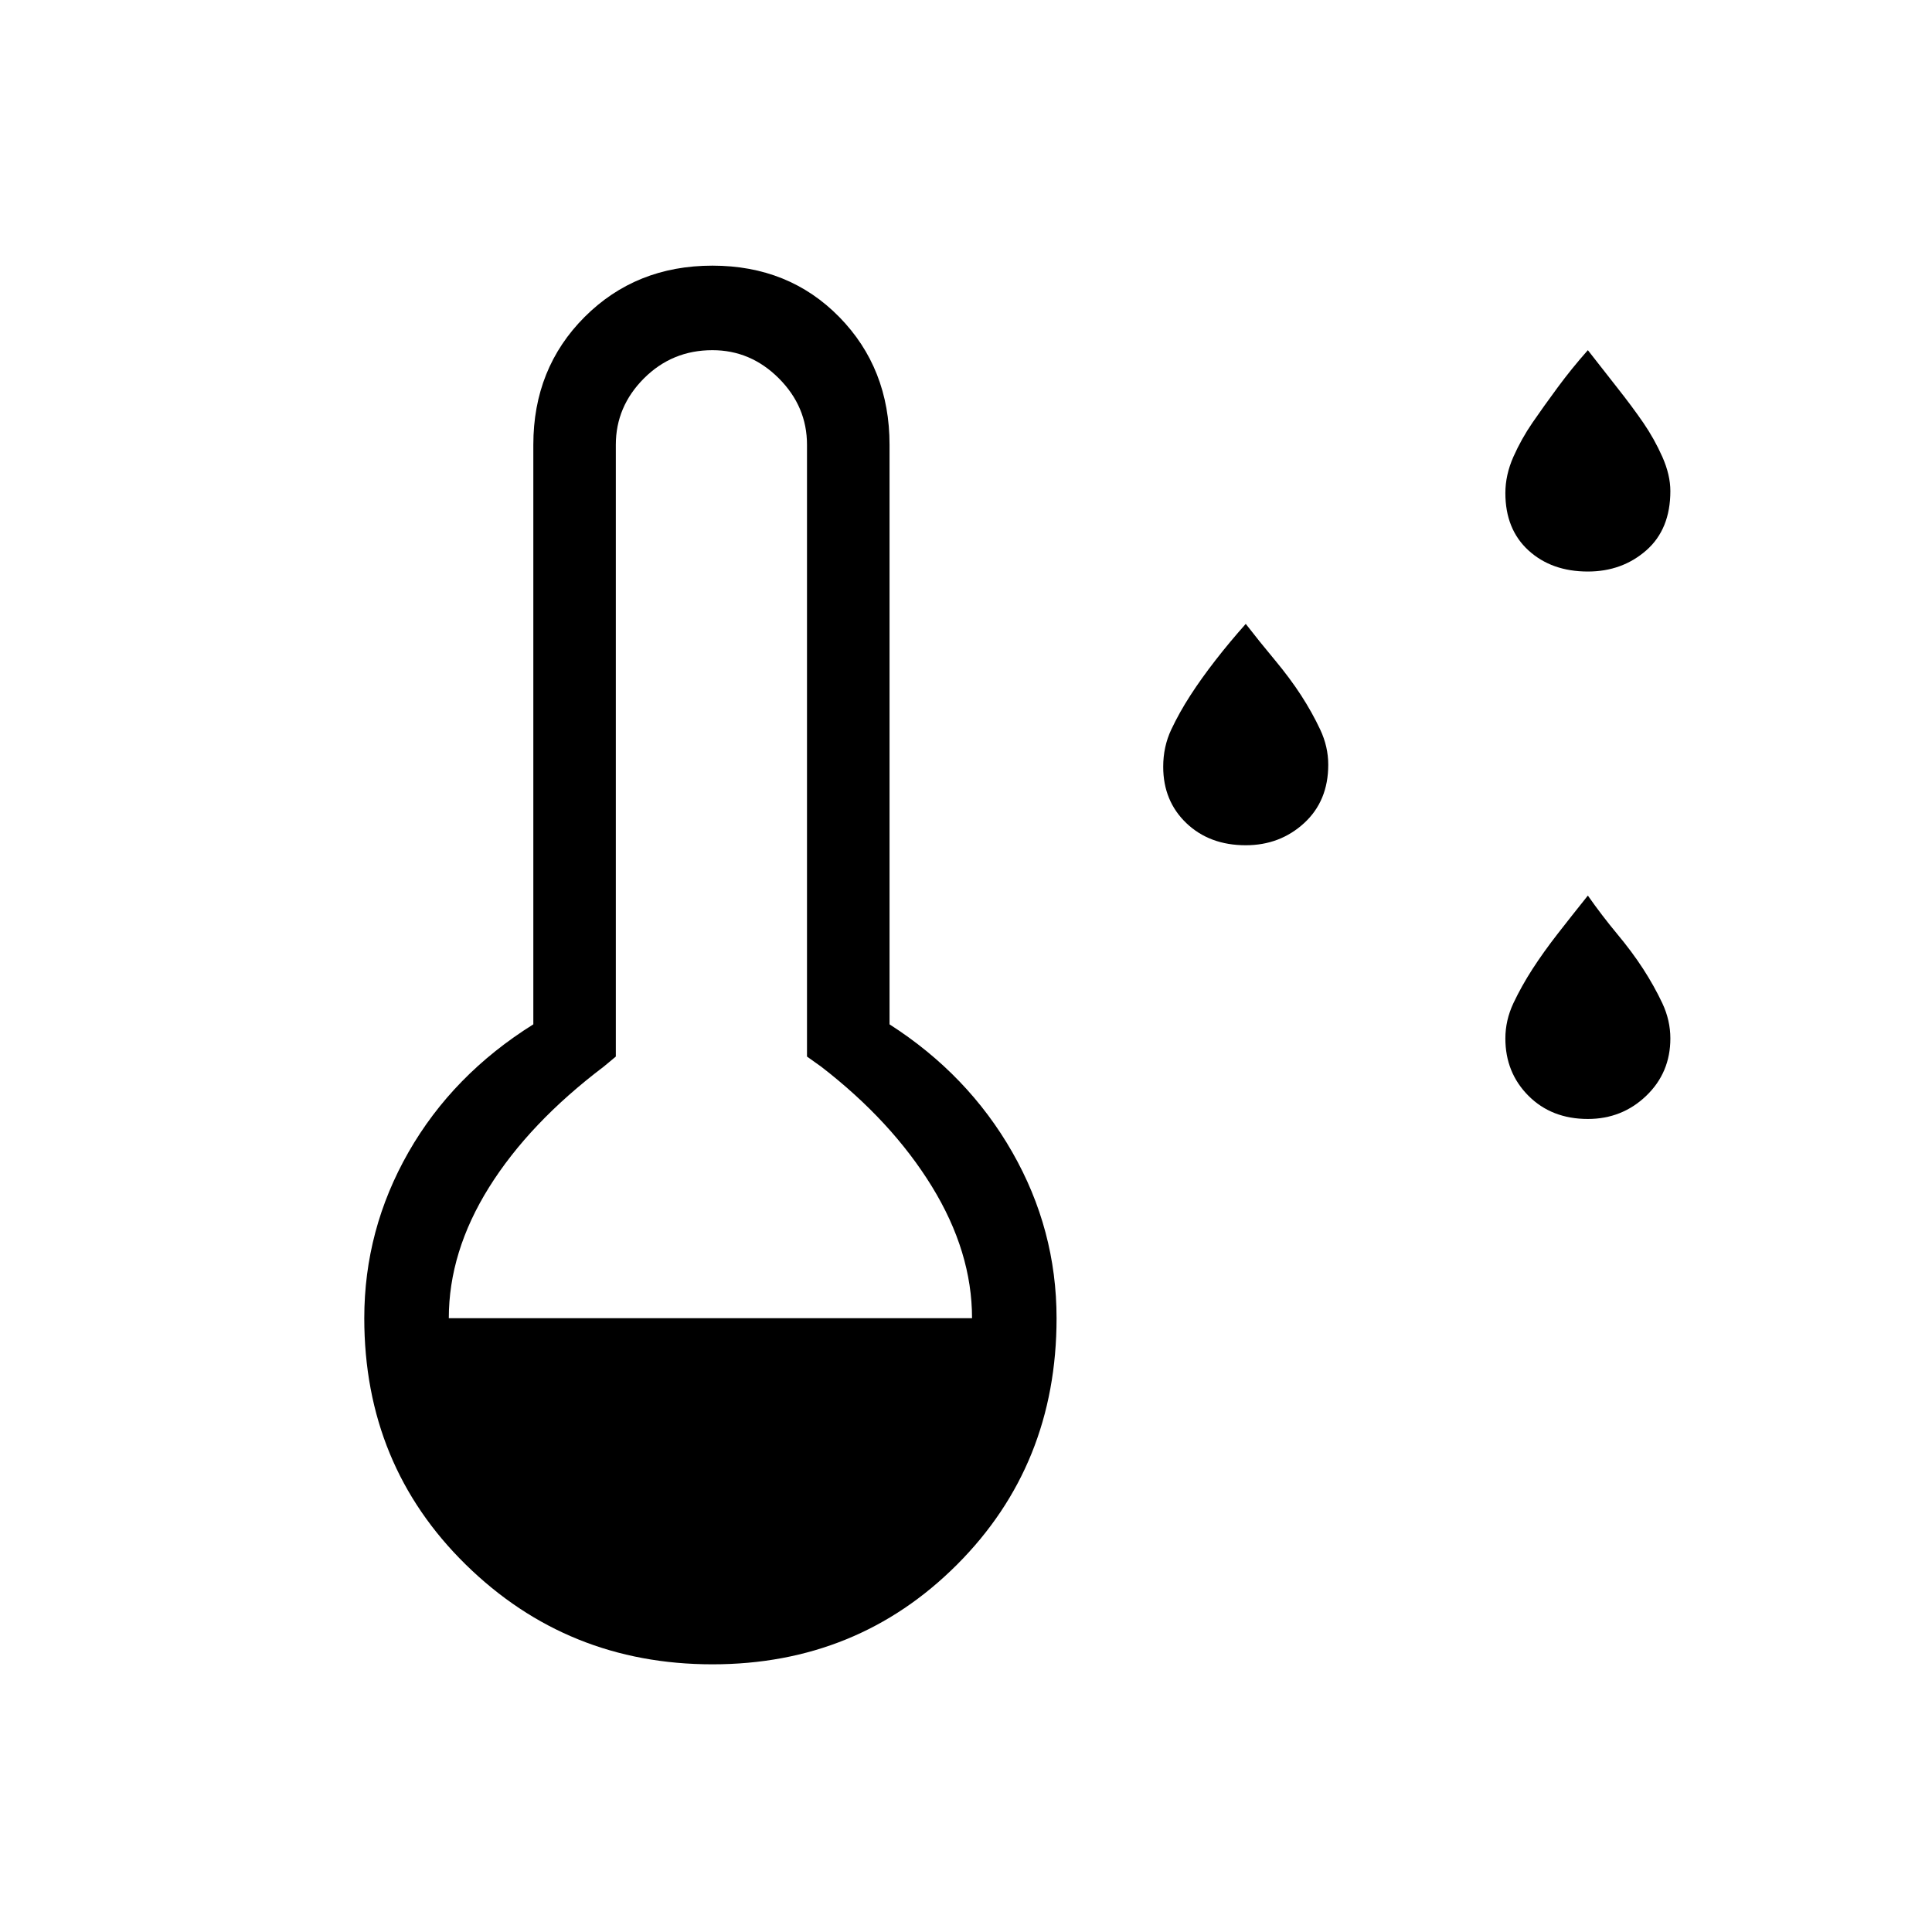 <svg xmlns="http://www.w3.org/2000/svg" height="40" width="40"><path d="M25.792 17.5q-.75 0-1.23-.458-.479-.459-.479-1.167 0-.417.167-.771.167-.354.396-.708t.521-.729q.291-.375.625-.75.291.375.604.75.312.375.542.729.229.354.395.708.167.354.167.729 0 .75-.5 1.209-.5.458-1.208.458Zm7.083-5.667q-.75 0-1.229-.437-.479-.438-.479-1.188 0-.375.166-.75.167-.375.396-.708.229-.333.521-.729.292-.396.625-.771.292.375.604.771.313.396.542.729.229.333.396.708.166.375.166.709 0 .791-.5 1.229-.5.437-1.208.437Zm0 11.334q-.75 0-1.229-.479-.479-.48-.479-1.188 0-.375.166-.729.167-.354.396-.709.229-.354.521-.729.292-.375.625-.791.292.416.604.791.313.375.542.729.229.355.396.709.166.354.166.729 0 .708-.5 1.188-.5.479-1.208.479ZM14.75 34.458q-3 0-5.104-2.062-2.104-2.063-2.104-5.104 0-1.834.916-3.438.917-1.604 2.584-2.646v-12q0-1.583 1.062-2.646Q13.167 5.5 14.75 5.5t2.625 1.062q1.042 1.063 1.042 2.646v12q1.625 1.042 2.541 2.646.917 1.604.917 3.438 0 3.041-2.063 5.104-2.062 2.062-5.062 2.062Zm-5.458-7.166h10.833q0-1.375-.833-2.73-.834-1.354-2.292-2.479l-.292-.208V9.208q0-.791-.583-1.375-.583-.583-1.375-.583-.833 0-1.417.583-.583.584-.583 1.375v12.667l-.25.208q-1.542 1.167-2.375 2.5-.833 1.334-.833 2.709Z"/></svg>